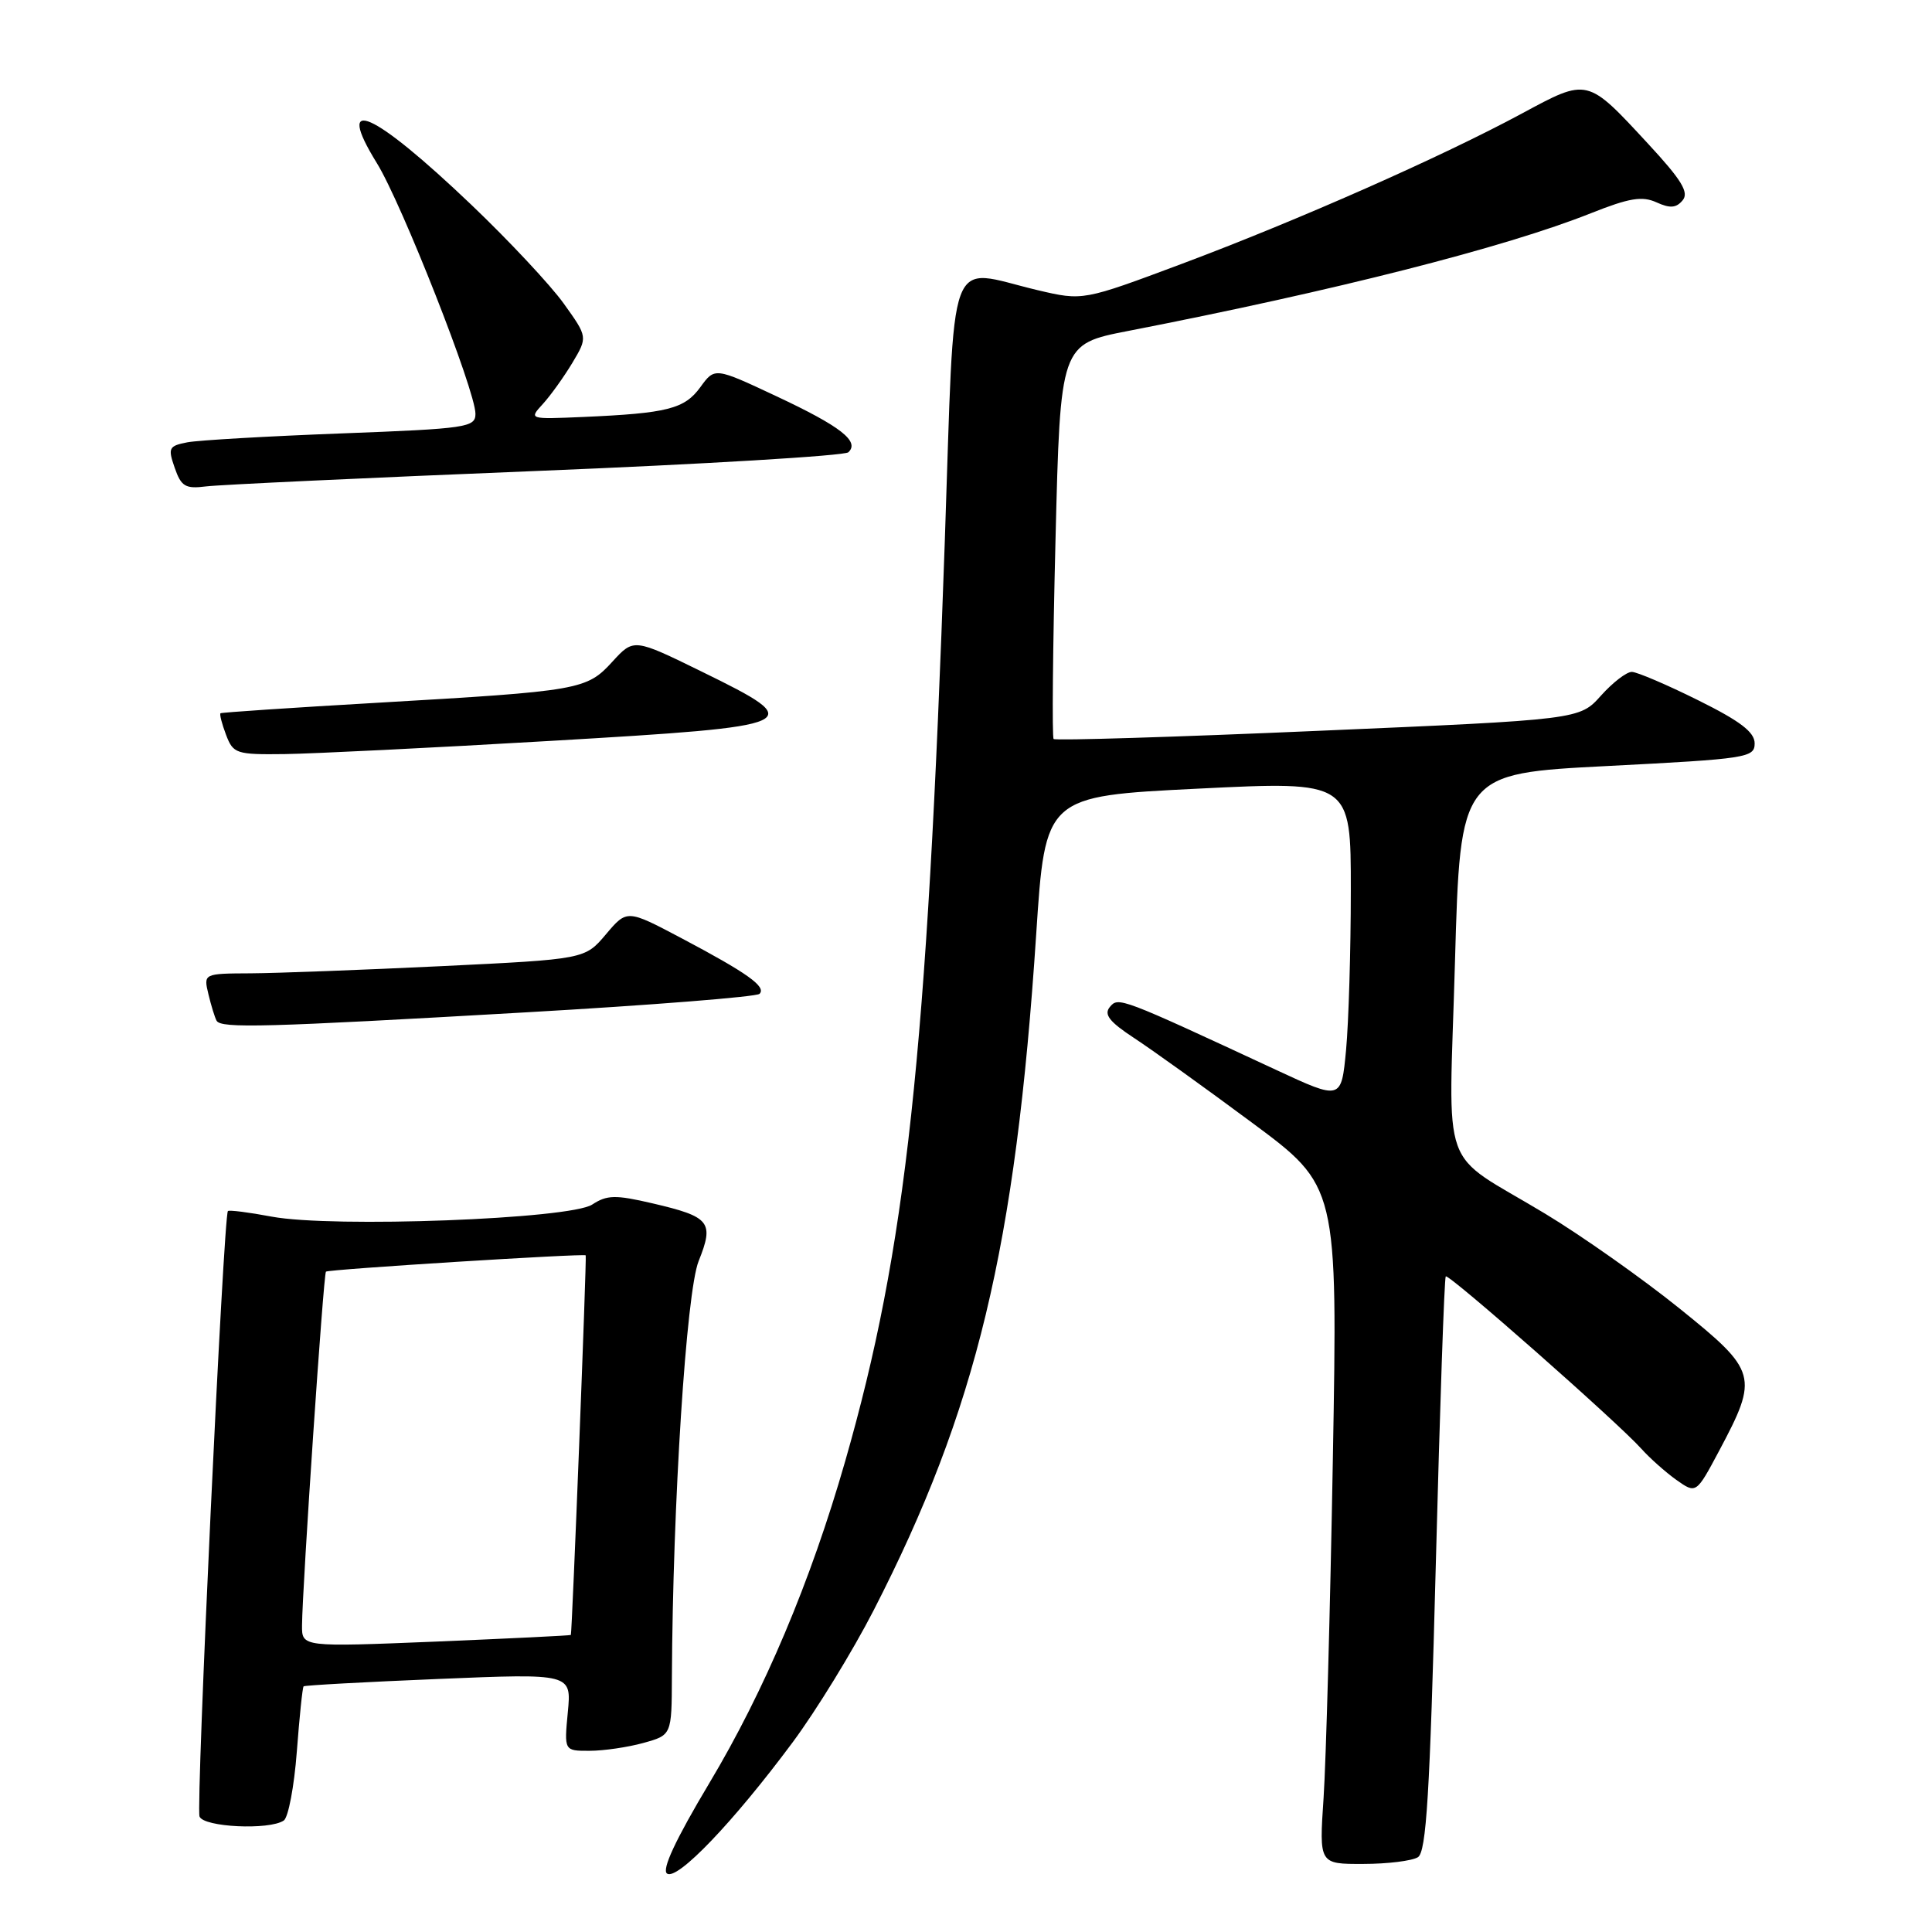 <?xml version="1.0" encoding="UTF-8" standalone="no"?>
<!DOCTYPE svg PUBLIC "-//W3C//DTD SVG 1.1//EN" "http://www.w3.org/Graphics/SVG/1.1/DTD/svg11.dtd" >
<svg xmlns="http://www.w3.org/2000/svg" xmlns:xlink="http://www.w3.org/1999/xlink" version="1.1" viewBox="0 0 256 256">
 <g >
 <path fill="currentColor"
d=" M 105.02 230.88 C 108.14 226.68 112.97 218.81 115.76 213.38 C 129.39 186.82 134.57 165.28 137.30 123.82 C 138.50 105.50 138.50 105.50 158.75 104.50 C 179.00 103.50 179.00 103.50 178.99 118.00 C 178.99 125.97 178.70 135.49 178.36 139.14 C 177.73 145.78 177.73 145.78 169.12 141.78 C 148.36 132.13 148.19 132.07 147.06 133.43 C 146.24 134.42 147.00 135.39 150.24 137.52 C 152.58 139.05 159.62 144.10 165.87 148.74 C 177.25 157.17 177.25 157.17 176.61 193.34 C 176.26 213.23 175.70 233.44 175.38 238.25 C 174.79 247.00 174.79 247.00 180.64 246.98 C 183.86 246.98 187.12 246.57 187.88 246.09 C 189.00 245.39 189.46 237.72 190.25 207.36 C 190.79 186.54 191.38 169.34 191.57 169.13 C 191.94 168.72 214.38 188.49 217.50 191.98 C 218.60 193.21 220.68 195.06 222.12 196.09 C 224.75 197.95 224.75 197.95 227.80 192.23 C 233.05 182.36 232.87 181.69 222.52 173.36 C 217.59 169.39 209.58 163.74 204.74 160.82 C 190.51 152.23 191.98 156.33 192.79 127.50 C 193.50 102.50 193.50 102.50 213.00 101.50 C 231.50 100.55 232.50 100.40 232.50 98.50 C 232.50 97.01 230.59 95.55 225.00 92.78 C 220.88 90.73 216.93 89.05 216.24 89.03 C 215.54 89.01 213.70 90.43 212.14 92.17 C 209.30 95.35 209.30 95.35 174.65 96.84 C 155.60 97.67 139.83 98.15 139.61 97.92 C 139.39 97.69 139.50 85.82 139.86 71.55 C 140.50 45.60 140.50 45.60 149.50 43.85 C 176.87 38.52 199.45 32.78 210.81 28.25 C 215.89 26.23 217.59 25.95 219.49 26.81 C 221.29 27.63 222.11 27.57 222.96 26.54 C 223.83 25.50 222.82 23.84 218.39 19.06 C 210.27 10.28 210.42 10.32 201.68 15.03 C 191.04 20.77 171.95 29.21 156.65 34.94 C 143.50 39.86 143.50 39.86 137.50 38.45 C 125.28 35.56 126.56 32.10 125.19 71.75 C 122.83 140.03 120.07 165.47 111.98 193.66 C 107.41 209.58 101.29 224.07 93.99 236.27 C 89.51 243.77 87.65 247.75 88.39 248.26 C 89.75 249.20 97.19 241.42 105.02 230.88 Z  M 37.60 241.23 C 38.20 240.83 38.98 236.72 39.33 232.10 C 39.68 227.49 40.08 223.59 40.23 223.45 C 40.38 223.31 48.43 222.87 58.12 222.47 C 75.73 221.74 75.73 221.74 75.24 226.87 C 74.75 232.00 74.75 232.00 78.12 231.99 C 79.98 231.99 83.19 231.52 85.25 230.95 C 89.00 229.91 89.00 229.91 89.03 222.20 C 89.14 199.26 90.94 171.20 92.57 167.11 C 94.65 161.92 94.10 161.23 86.46 159.45 C 81.53 158.30 80.43 158.33 78.47 159.61 C 75.52 161.54 44.09 162.72 36.00 161.21 C 32.98 160.64 30.37 160.31 30.20 160.47 C 29.62 161.04 25.94 239.41 26.44 240.70 C 26.98 242.11 35.67 242.53 37.60 241.23 Z  M 69.71 134.14 C 86.33 133.19 100.25 132.08 100.64 131.69 C 101.58 130.75 99.04 128.94 90.29 124.31 C 83.08 120.50 83.08 120.50 80.29 123.80 C 77.50 127.10 77.50 127.10 58.50 128.02 C 48.05 128.52 36.68 128.95 33.23 128.97 C 26.96 129.00 26.96 129.00 27.62 131.75 C 27.98 133.26 28.47 134.84 28.70 135.25 C 29.28 136.29 35.05 136.13 69.71 134.14 Z  M 72.99 98.17 C 106.65 96.20 107.19 95.95 93.02 89.01 C 83.98 84.58 83.98 84.58 81.15 87.67 C 77.73 91.42 76.90 91.56 50.00 93.12 C 38.72 93.77 29.37 94.40 29.22 94.51 C 29.07 94.63 29.40 95.91 29.95 97.36 C 30.90 99.87 31.29 100.00 37.73 99.92 C 41.45 99.87 57.32 99.09 72.99 98.17 Z  M 71.00 62.41 C 93.28 61.51 111.91 60.39 112.41 59.93 C 113.95 58.49 111.40 56.50 102.87 52.50 C 94.71 48.67 94.71 48.67 92.80 51.30 C 90.70 54.19 88.43 54.76 77.28 55.25 C 70.07 55.56 70.07 55.56 71.93 53.53 C 72.95 52.41 74.71 49.96 75.84 48.08 C 77.88 44.66 77.88 44.66 74.69 40.21 C 72.94 37.77 67.43 31.88 62.45 27.13 C 49.36 14.65 44.23 12.39 49.94 21.62 C 53.25 26.98 63.00 51.77 63.00 54.83 C 63.00 56.63 61.86 56.80 45.25 57.43 C 35.49 57.80 26.30 58.33 24.82 58.61 C 22.36 59.09 22.23 59.35 23.15 61.99 C 24.01 64.47 24.57 64.80 27.32 64.45 C 29.07 64.23 48.73 63.31 71.00 62.41 Z  M 40.02 215.37 C 40.06 210.28 42.86 168.81 43.19 168.50 C 43.51 168.19 77.42 166.07 77.61 166.34 C 77.76 166.56 75.80 216.47 75.64 216.64 C 75.56 216.72 67.51 217.11 57.75 217.52 C 40.00 218.24 40.00 218.24 40.02 215.37 Z "/>
</g>
</svg>